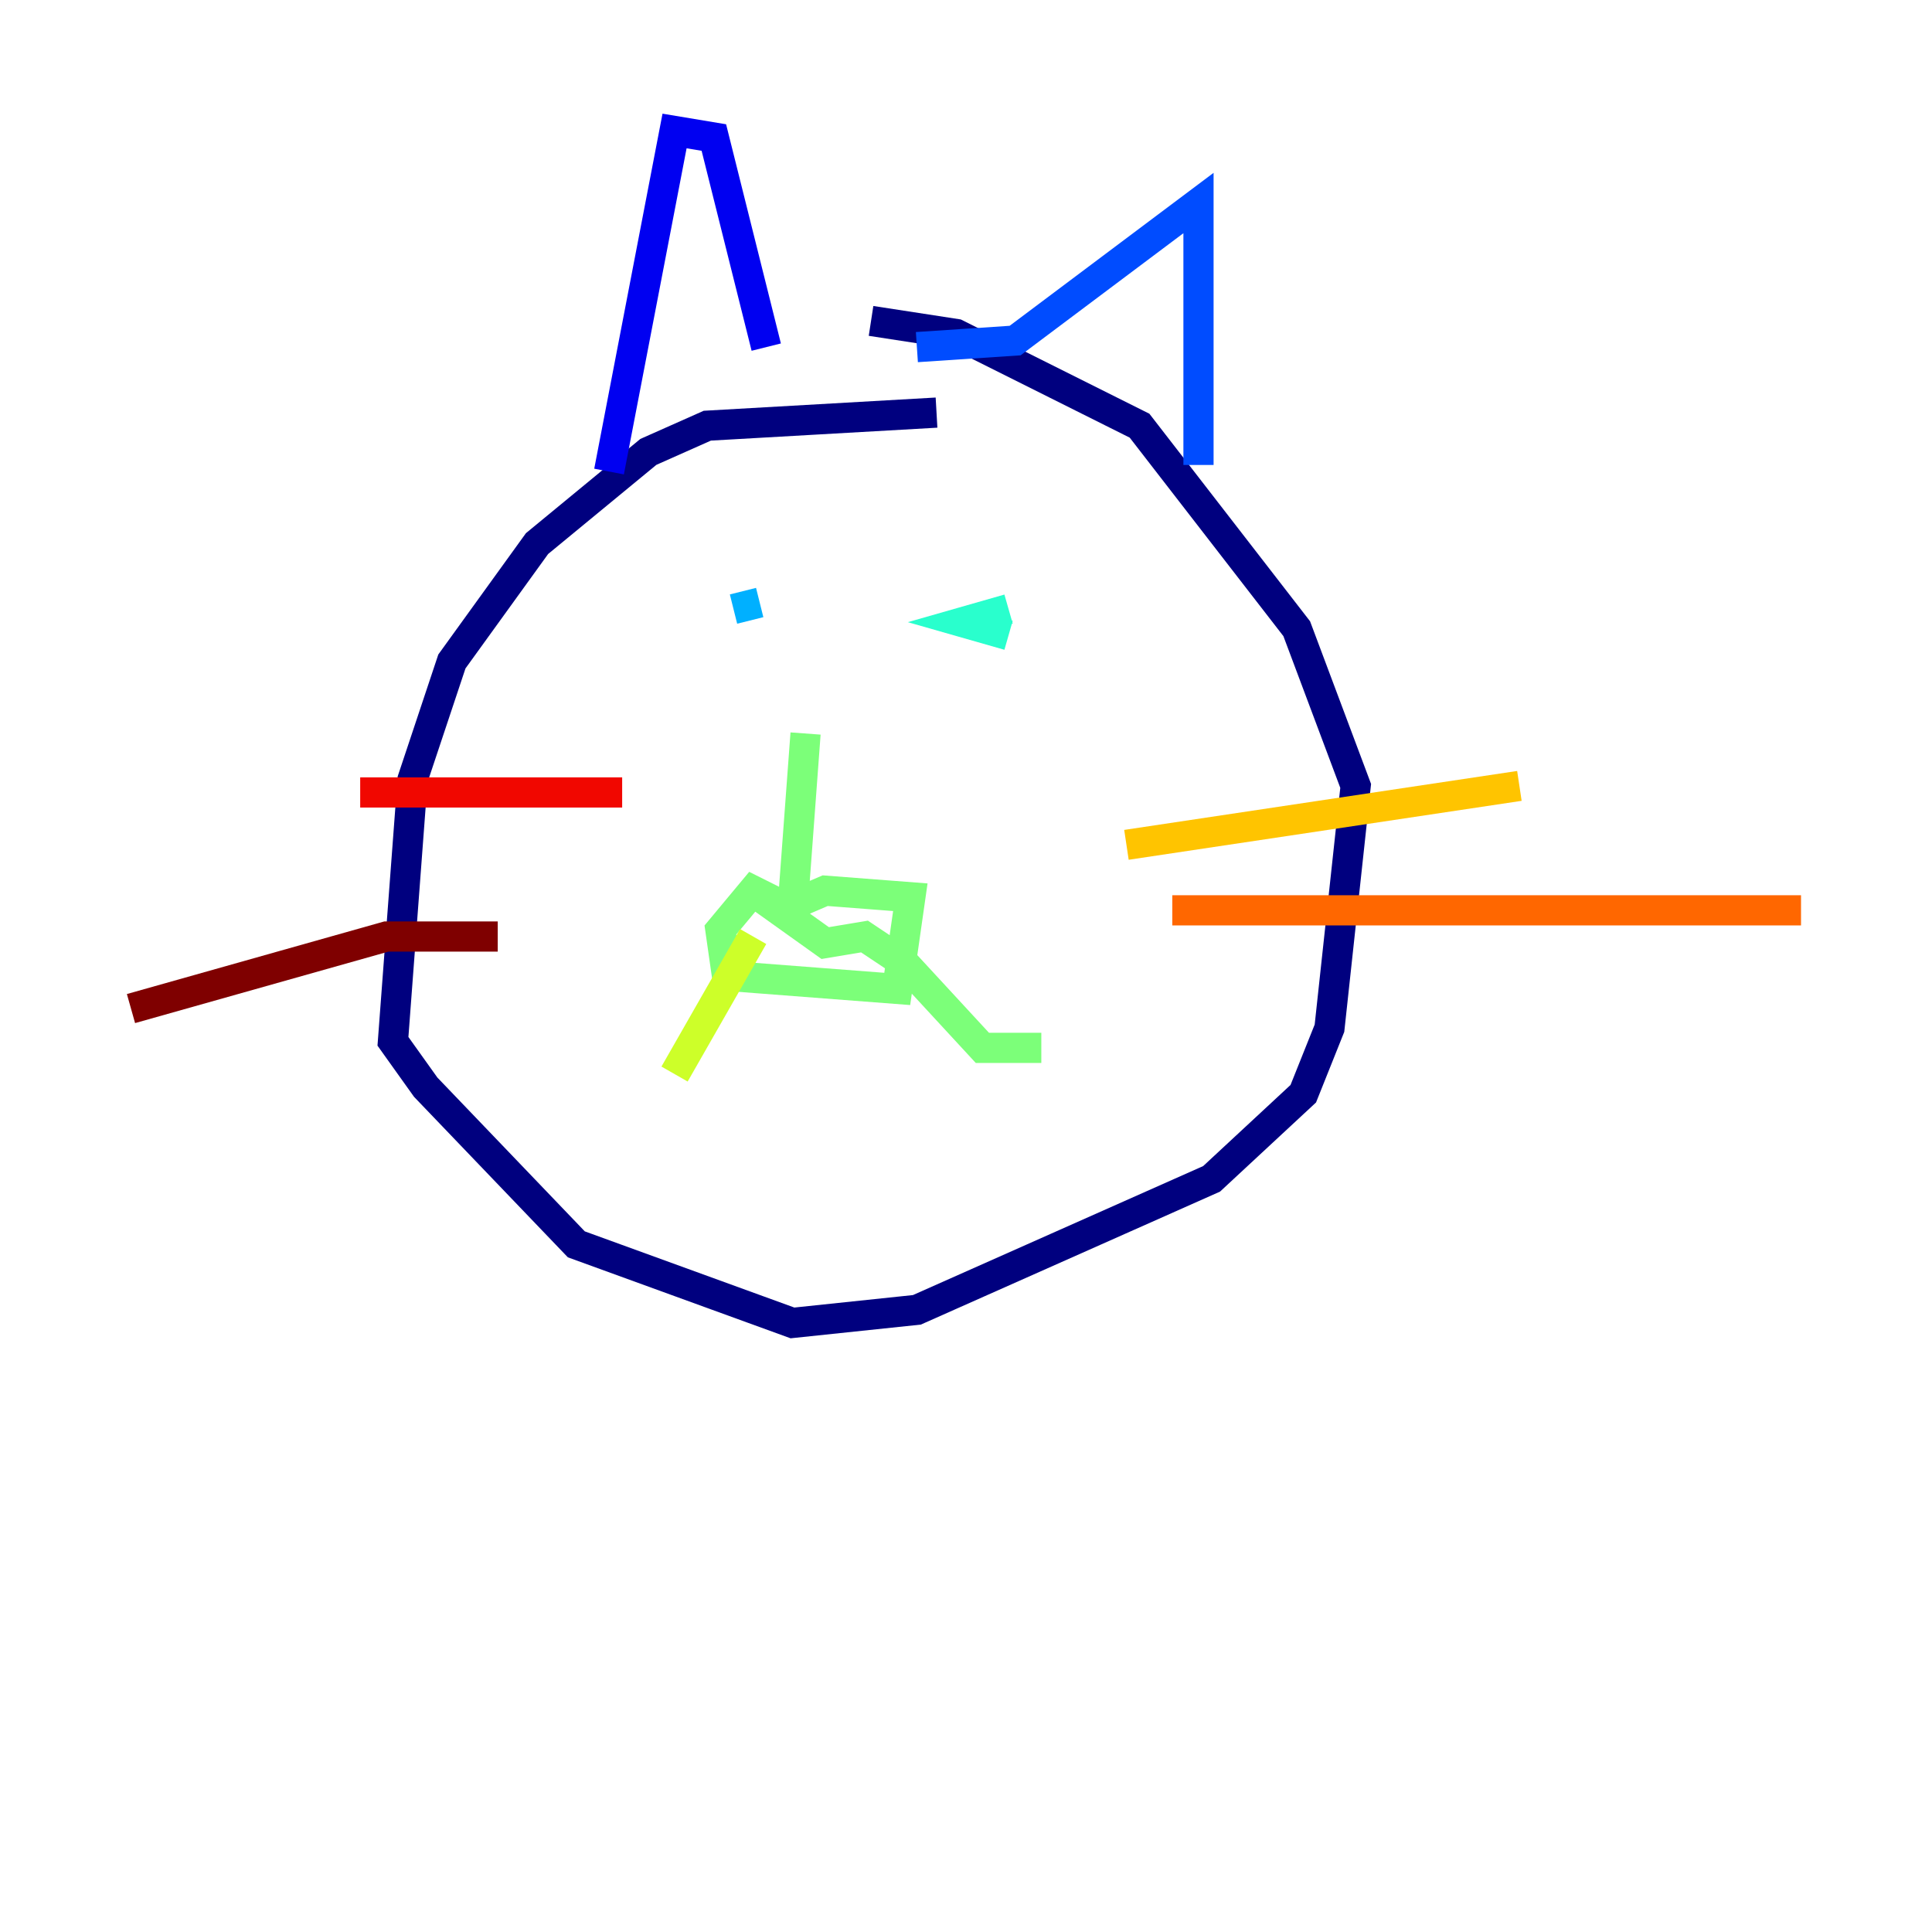 <?xml version="1.0" encoding="utf-8" ?>
<svg baseProfile="tiny" height="128" version="1.2" viewBox="0,0,128,128" width="128" xmlns="http://www.w3.org/2000/svg" xmlns:ev="http://www.w3.org/2001/xml-events" xmlns:xlink="http://www.w3.org/1999/xlink"><defs /><polyline fill="none" points="62.047,27.336 46.861,28.203 42.956,29.939 35.58,36.014 29.939,43.824 27.336,51.634 26.034,68.99 28.203,72.027 38.183,82.441 52.502,87.647 60.746,86.78 80.271,78.102 86.346,72.461 88.081,68.122 89.817,52.068 85.912,41.654 75.498,28.203 63.349,22.129 57.709,21.261" stroke="#00007f" stroke-width="2" /><polyline fill="none" points="40.352,31.241 44.691,8.678 47.295,9.112 50.766,22.997" stroke="#0000f1" stroke-width="2" /><polyline fill="none" points="60.746,22.997 67.254,22.563 79.403,13.451 79.403,30.807" stroke="#004cff" stroke-width="2" /><polyline fill="none" points="48.597,40.352 50.332,39.919" stroke="#00b0ff" stroke-width="2" /><polyline fill="none" points="66.82,40.352 63.783,41.22 66.82,42.088" stroke="#29ffcd" stroke-width="2" /><polyline fill="none" points="53.37,48.597 52.502,60.312 49.898,59.01 47.729,61.614 48.163,64.651 59.444,65.519 60.312,59.444 54.671,59.01 51.634,60.312 54.671,62.481 57.275,62.047 59.878,63.783 65.085,69.424 68.99,69.424" stroke="#7cff79" stroke-width="2" /><polyline fill="none" points="49.898,62.047 44.691,71.159" stroke="#cdff29" stroke-width="2" /><polyline fill="none" points="74.63,55.973 100.664,52.068" stroke="#ffc400" stroke-width="2" /><polyline fill="none" points="77.668,60.312 119.322,60.312" stroke="#ff6700" stroke-width="2" /><polyline fill="none" points="41.22,52.502 23.864,52.502" stroke="#f10700" stroke-width="2" /><polyline fill="none" points="32.976,62.047 25.6,62.047 8.678,66.82" stroke="#7f0000" stroke-width="2" /></svg>